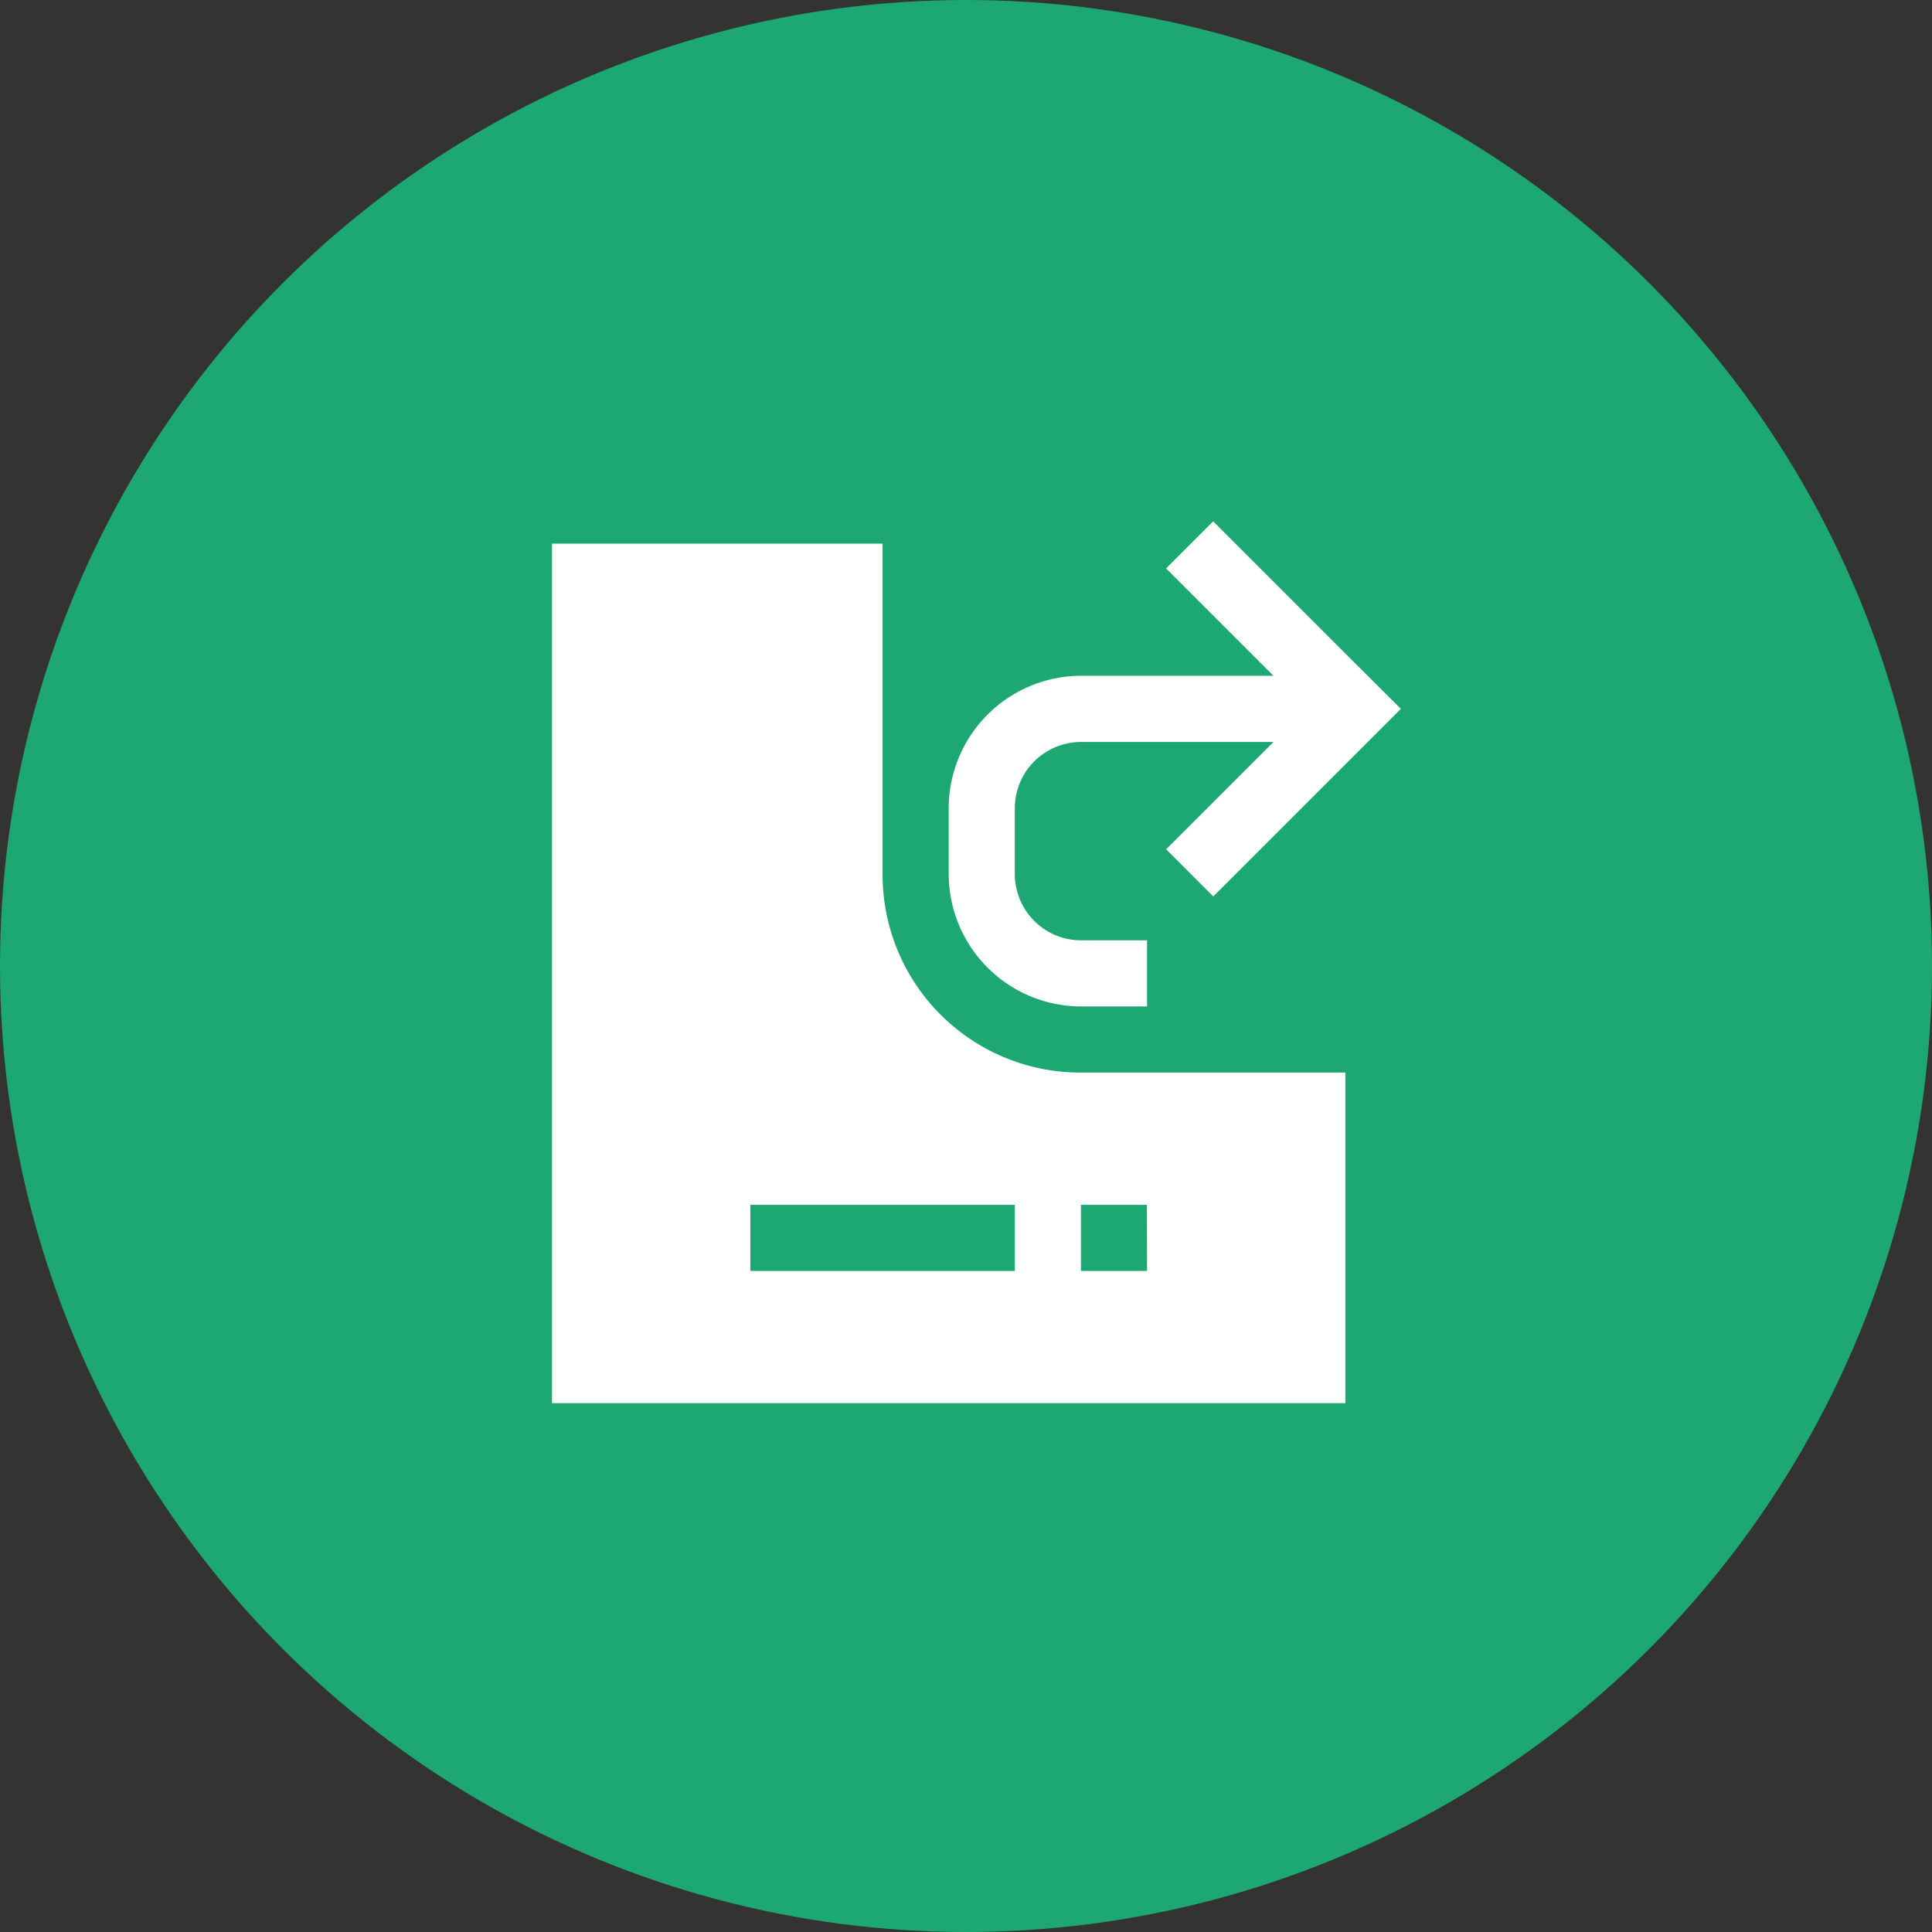 <svg xmlns="http://www.w3.org/2000/svg" width="63" height="63" viewBox="0 0 63 63"><rect x="0" y="0" width="63" height="63" fill="#333333" stroke="none"/><defs><style>.a{fill:#1da772;}.b{fill:#fff;}</style></defs><g transform="translate(-50 -1181)"><g transform="translate(0 280)"><circle class="a" cx="31.5" cy="31.5" r="31.5" transform="translate(50 901)"/></g><g transform="translate(-60 1091.6)"><path class="b" d="M525.205,110.981l-4.581-4.581-1.536,1.536,3.5,3.5h-6.279A4.325,4.325,0,0,0,512,115.751v2.156a4.325,4.325,0,0,0,4.312,4.312h2.156v-2.156h-2.156a2.162,2.162,0,0,1-2.156-2.156v-2.156a2.162,2.162,0,0,1,2.156-2.156h6.279l-3.5,3.5,1.536,1.536,4.581-4.581,1.536-1.536Z" transform="translate(-371.064 0)"/><path class="b" d="M138.78,138.78V128H128v28.027h25.871v-10.78h-8.624A6.452,6.452,0,0,1,138.78,138.78Zm4.312,12.936h-8.624V149.56h8.624Zm4.312,0h-2.156V149.56H147.4Z" transform="translate(0 -20.872)"/></g></g></svg>